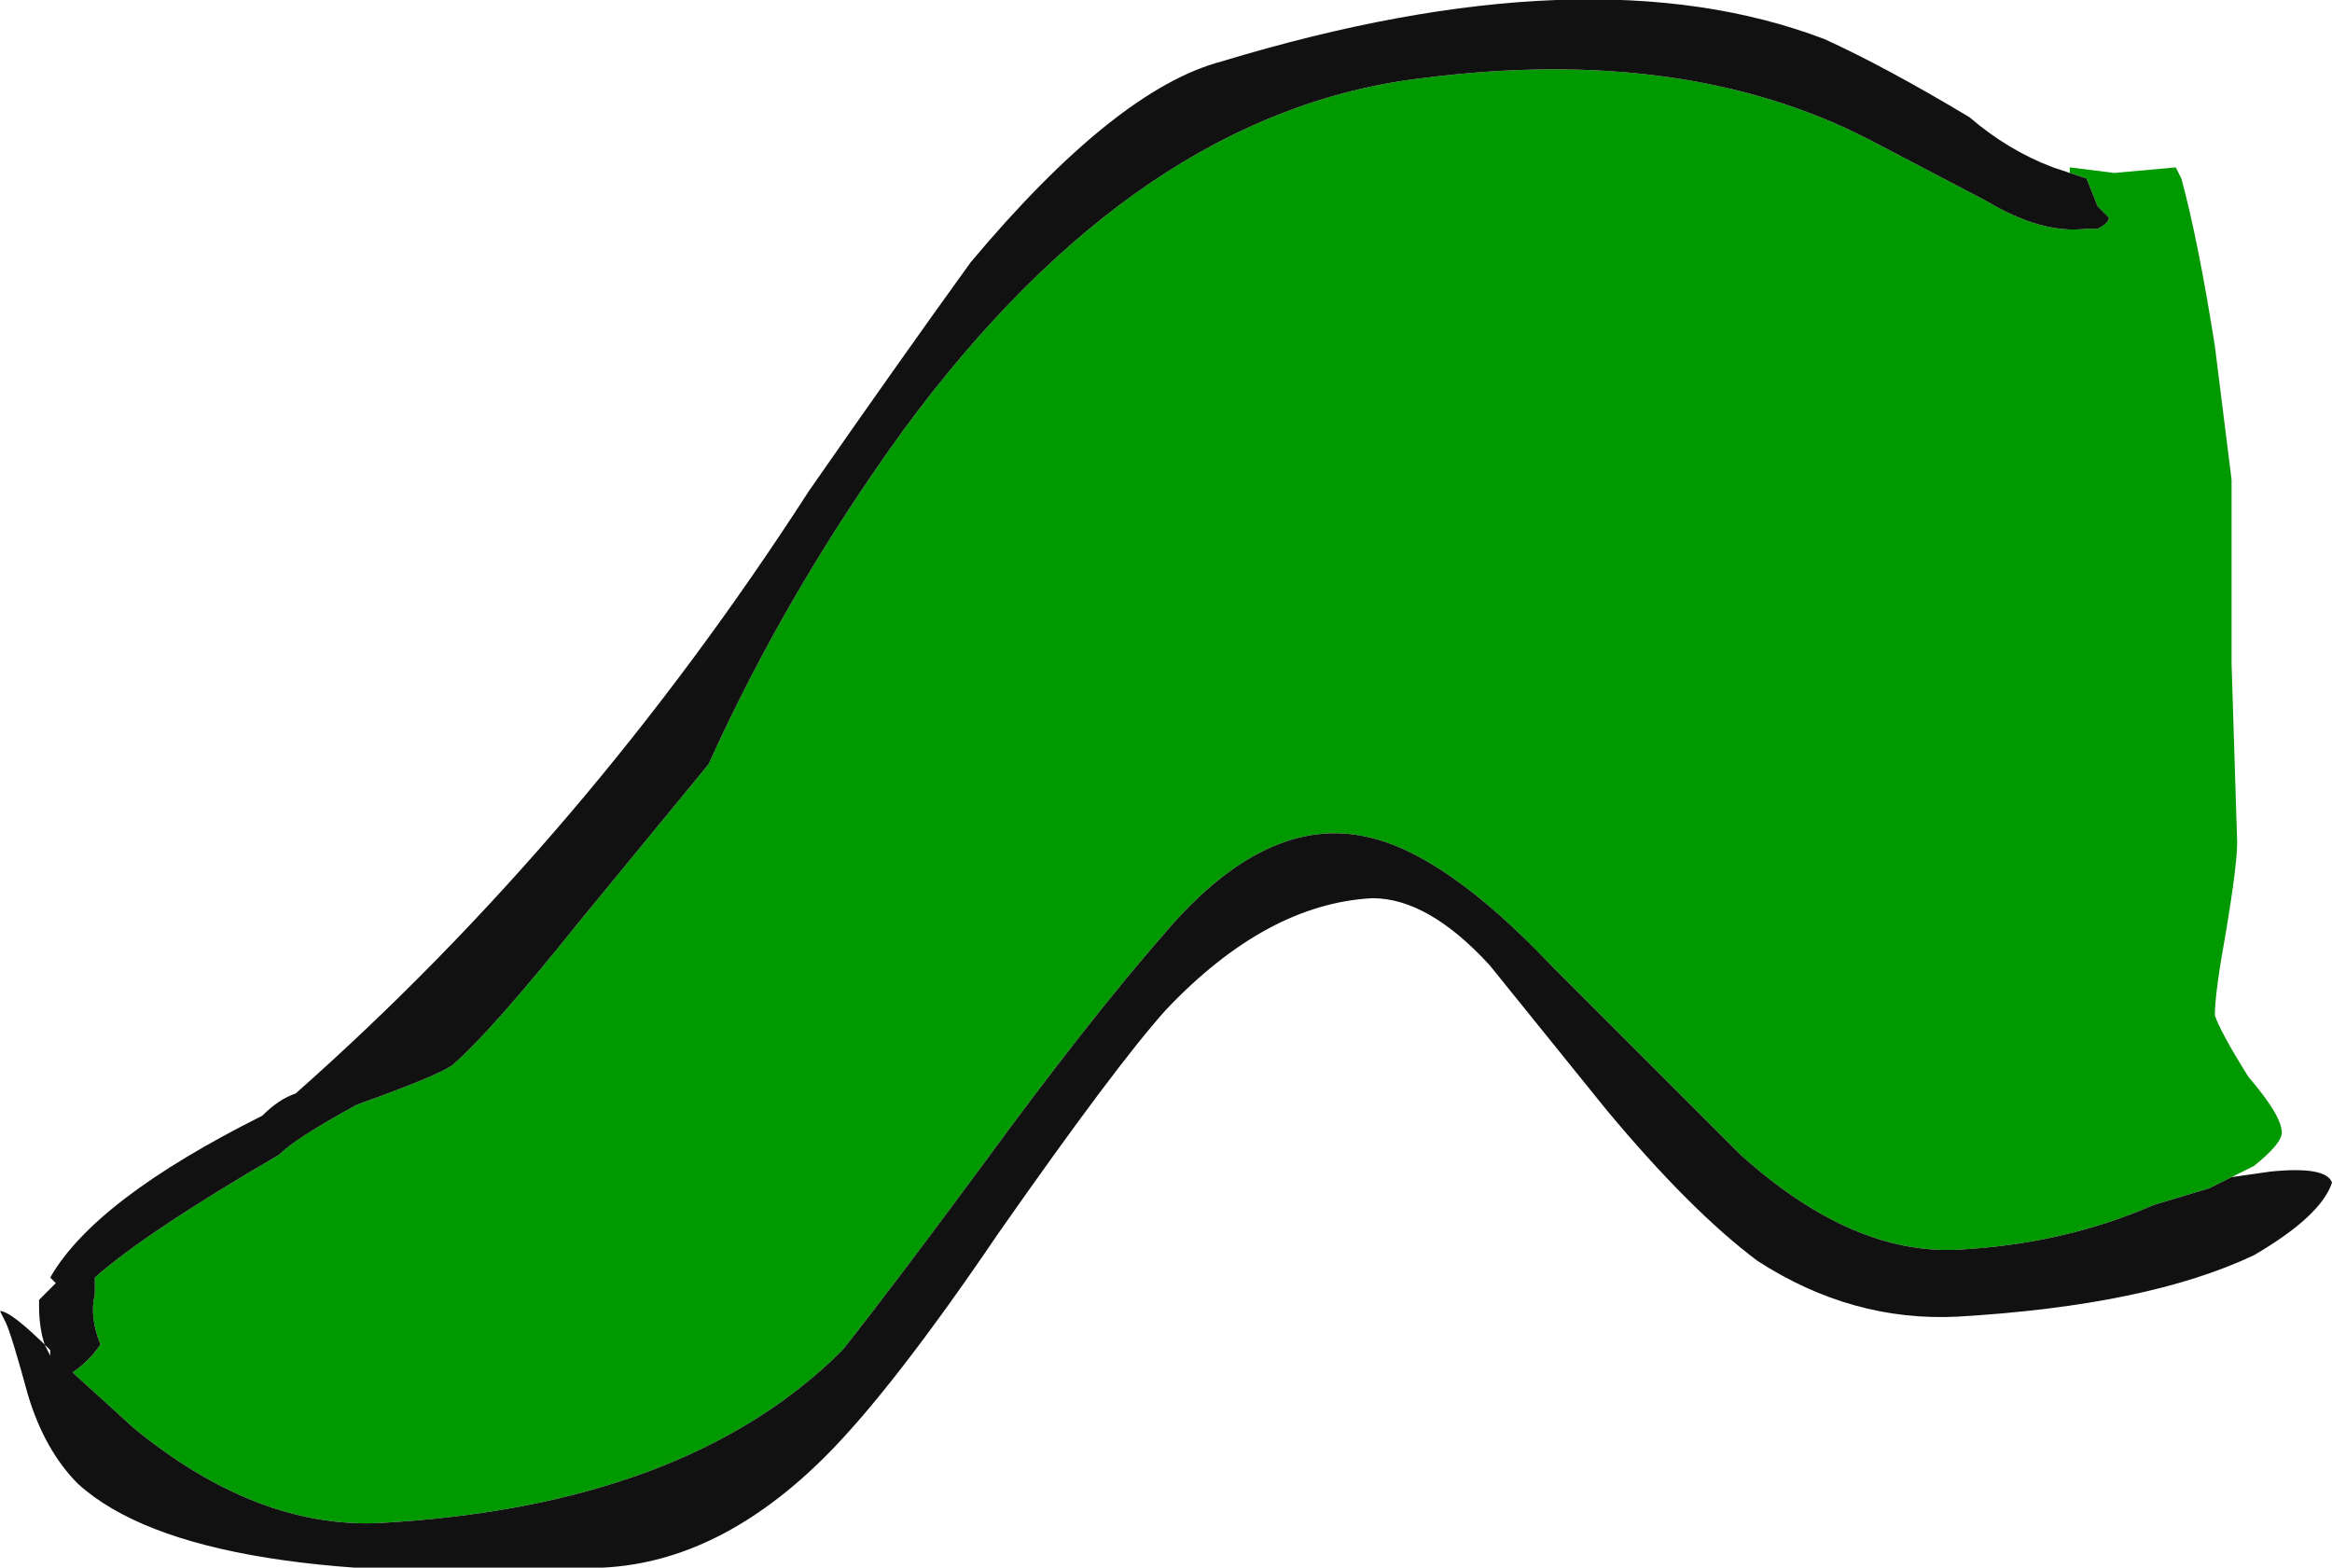 <?xml version="1.0" encoding="UTF-8" standalone="no"?>
<svg xmlns:ffdec="https://www.free-decompiler.com/flash" xmlns:xlink="http://www.w3.org/1999/xlink" ffdec:objectType="shape" height="14.05px" width="20.9px" xmlns="http://www.w3.org/2000/svg">
  <g transform="matrix(1.0, 0.0, 0.0, 1.0, 0.0, 0.0)">
    <path d="M18.55 1.55 L18.55 1.5 18.95 1.55 19.5 1.5 19.55 1.6 Q19.7 2.15 19.85 3.1 19.95 3.9 20.0 4.3 L20.0 5.95 20.05 7.55 Q20.05 7.75 19.95 8.35 19.85 8.9 19.85 9.1 19.9 9.25 20.15 9.65 20.45 10.0 20.45 10.15 20.45 10.25 20.2 10.45 L20.0 10.55 19.8 10.65 19.3 10.8 Q18.5 11.15 17.55 11.2 16.6 11.25 15.6 10.35 L13.9 8.65 Q12.95 7.65 12.25 7.5 11.35 7.3 10.45 8.35 9.75 9.15 8.8 10.45 7.95 11.6 7.55 12.1 6.15 13.5 3.4 13.65 2.3 13.7 1.2 12.8 L0.65 12.3 Q0.8 12.2 0.9 12.05 0.8 11.8 0.85 11.6 L0.85 11.45 Q1.3 11.05 2.5 10.35 2.65 10.2 3.2 9.9 3.9 9.65 4.05 9.55 4.4 9.25 5.2 8.25 L6.35 6.85 Q7.05 5.3 8.1 3.85 10.2 1.0 12.75 0.7 15.1 0.4 16.75 1.25 L17.8 1.8 Q18.3 2.1 18.7 2.05 L18.8 2.05 Q18.9 2.0 18.9 1.95 L18.8 1.85 18.7 1.6 18.55 1.55" fill="#009900" fill-rule="evenodd" stroke="none"/>
    <path d="M20.0 10.55 L20.35 10.5 Q20.85 10.45 20.9 10.6 20.8 10.9 20.2 11.25 19.25 11.7 17.55 11.8 16.6 11.85 15.75 11.3 15.15 10.85 14.4 9.95 L13.35 8.65 Q12.8 8.05 12.3 8.05 11.35 8.1 10.45 9.05 10.0 9.55 8.95 11.05 8.0 12.45 7.4 13.05 6.45 14.0 5.4 14.05 1.75 14.25 0.7 13.3 0.4 13.0 0.25 12.5 0.1 11.95 0.05 11.85 L0.0 11.75 Q0.1 11.75 0.45 12.1 L0.45 12.15 0.4 12.05 Q0.35 11.9 0.35 11.7 L0.35 11.65 0.5 11.5 0.45 11.45 Q0.85 10.75 2.35 10.0 2.5 9.85 2.65 9.8 5.25 7.5 7.25 4.4 8.05 3.25 8.7 2.35 10.0 0.8 10.95 0.55 14.25 -0.45 16.35 0.35 16.9 0.6 17.65 1.05 18.0 1.35 18.4 1.5 L18.55 1.55 18.7 1.6 18.8 1.85 18.9 1.95 Q18.9 2.0 18.8 2.05 L18.7 2.05 Q18.3 2.1 17.8 1.8 L16.75 1.25 Q15.1 0.4 12.75 0.7 10.2 1.0 8.1 3.85 7.05 5.3 6.35 6.85 L5.2 8.25 Q4.4 9.25 4.05 9.55 3.9 9.65 3.2 9.9 2.65 10.2 2.5 10.35 1.3 11.05 0.85 11.45 L0.85 11.6 Q0.8 11.8 0.9 12.05 0.8 12.2 0.65 12.3 L1.2 12.8 Q2.3 13.7 3.4 13.65 6.15 13.5 7.55 12.1 7.95 11.6 8.8 10.45 9.75 9.15 10.45 8.35 11.35 7.3 12.25 7.5 12.95 7.65 13.9 8.65 L15.6 10.35 Q16.6 11.25 17.55 11.2 18.5 11.15 19.3 10.8 L19.8 10.65 20.0 10.55" fill="#111111" fill-rule="evenodd" stroke="none"/>
  </g>
</svg>
